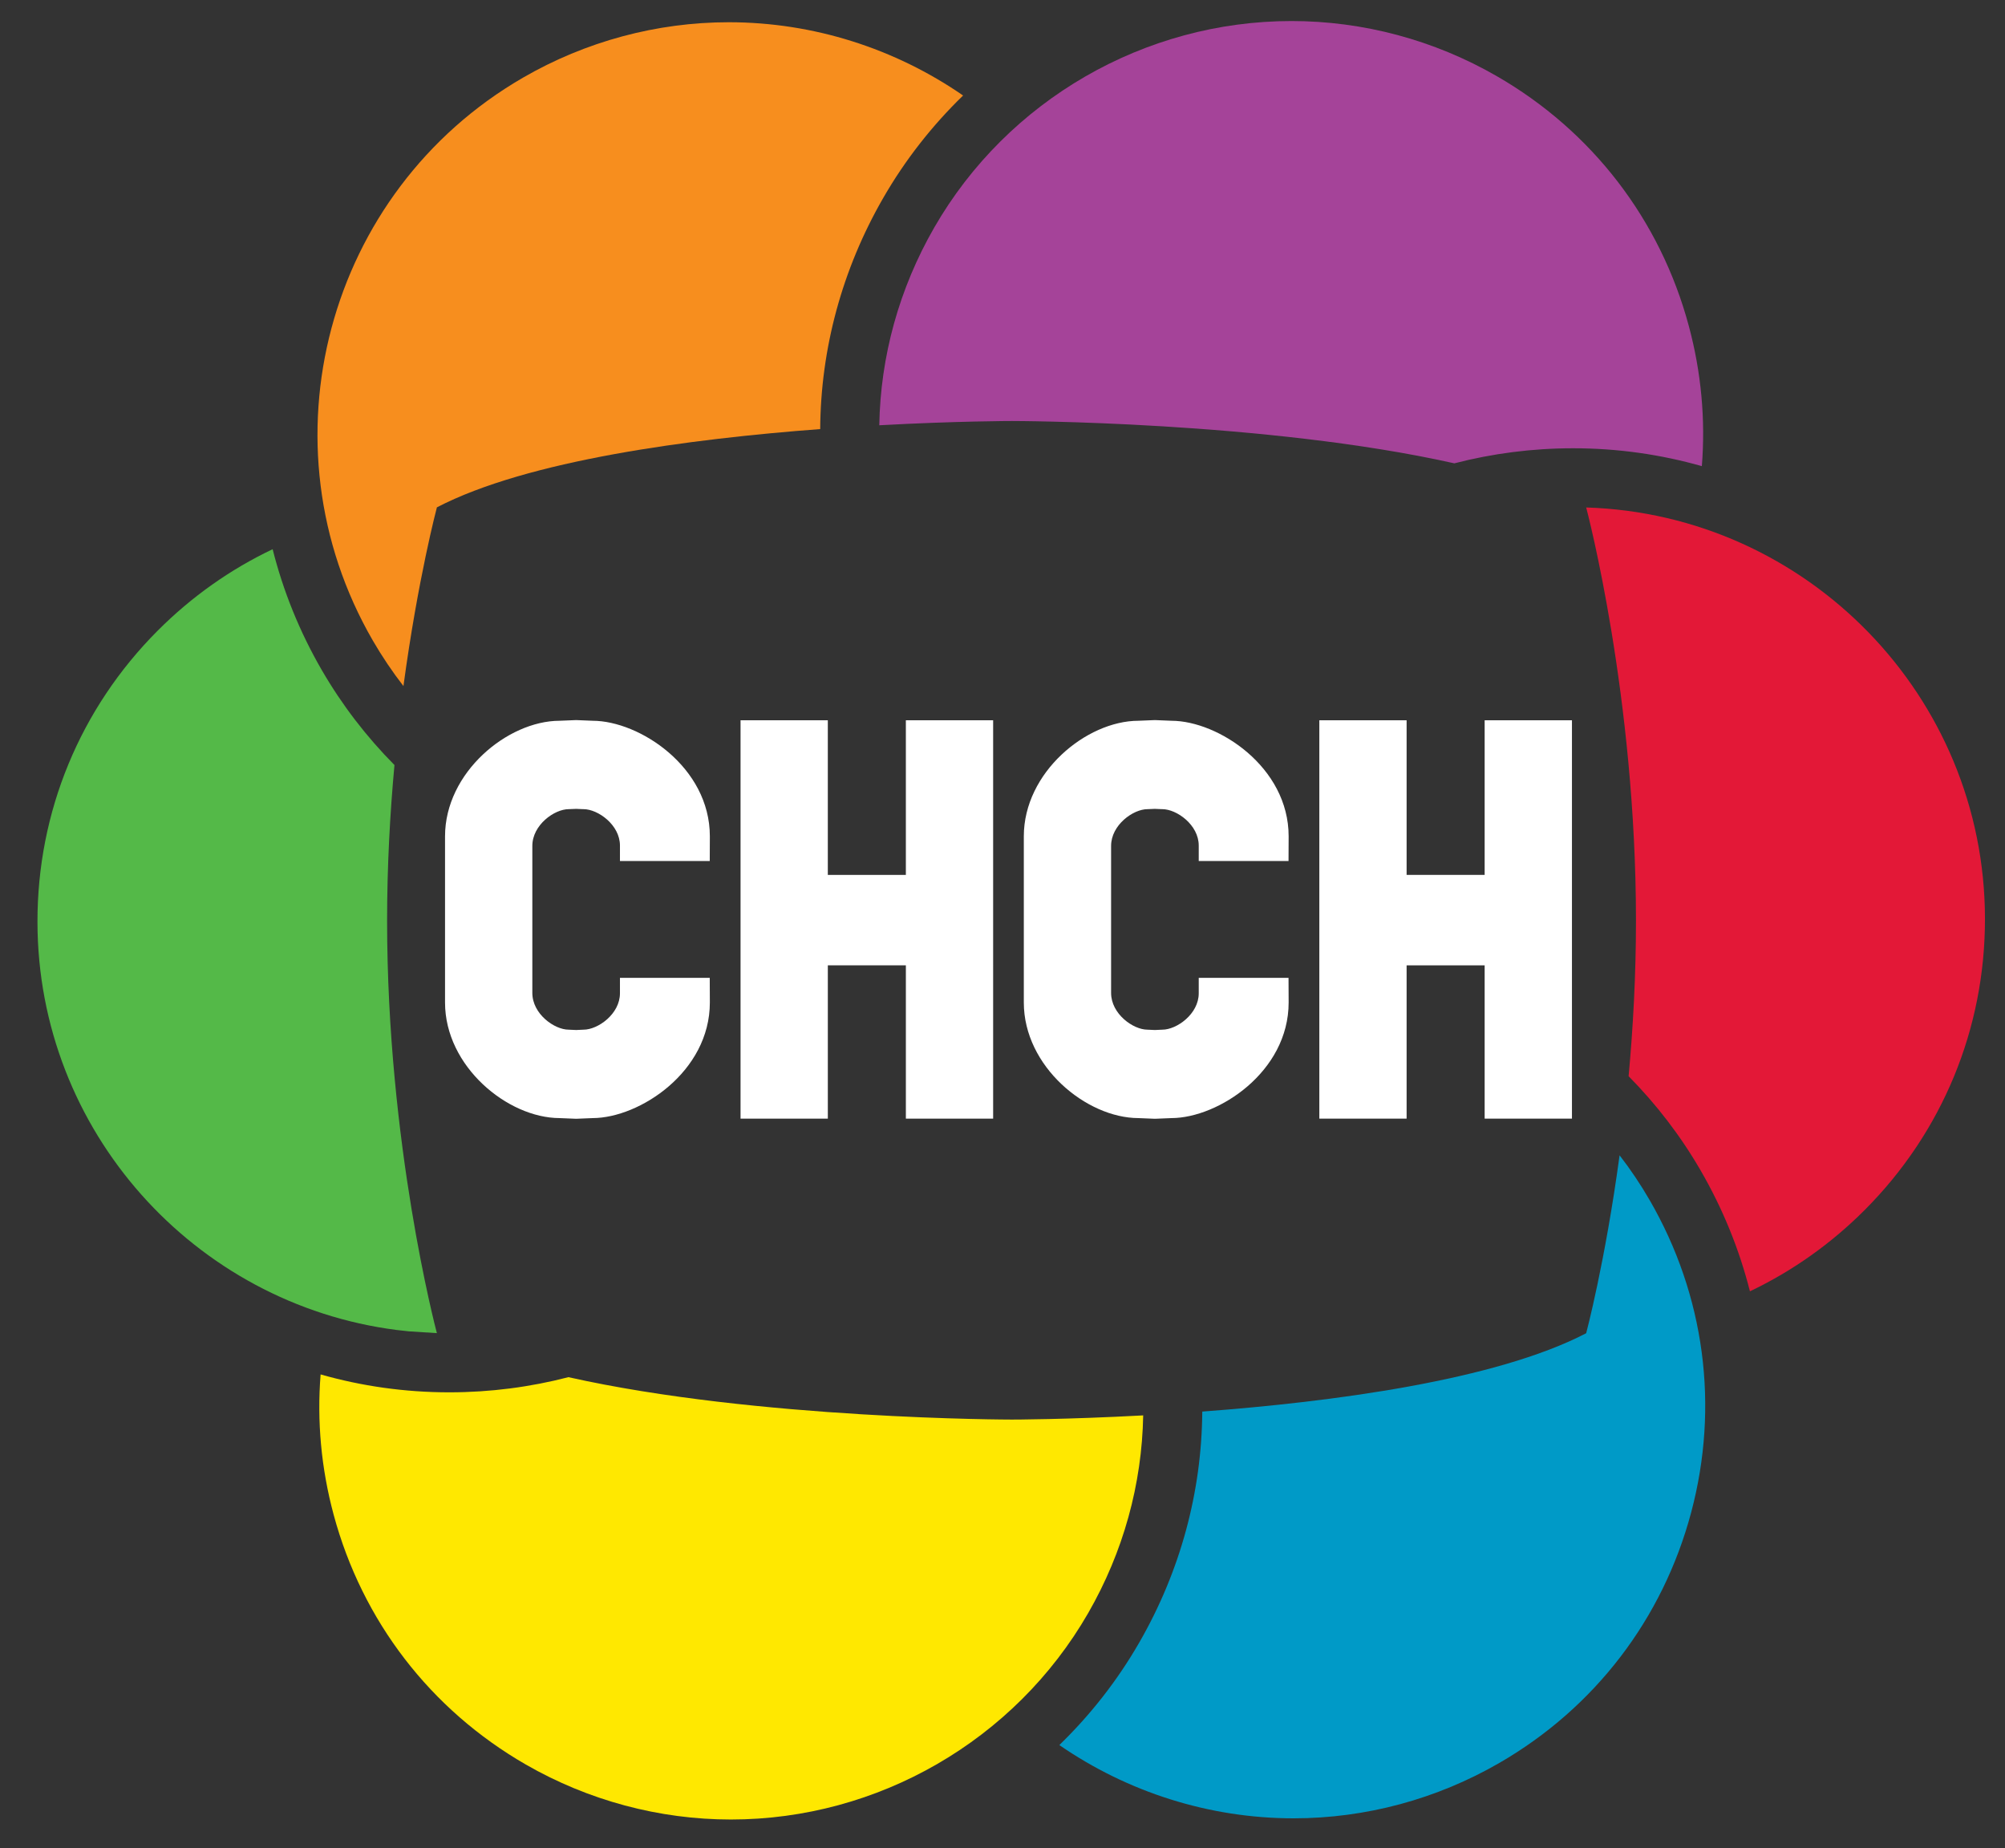 <?xml version="1.0" encoding="utf-8"?>
<!-- Generator: Adobe Illustrator 17.0.0, SVG Export Plug-In . SVG Version: 6.00 Build 0)  -->
<!DOCTYPE svg PUBLIC "-//W3C//DTD SVG 1.1//EN" "http://www.w3.org/Graphics/SVG/1.1/DTD/svg11.dtd">
<svg version="1.1" xmlns="http://www.w3.org/2000/svg" xmlns:xlink="http://www.w3.org/1999/xlink" x="0px" y="0px" width="460px"
	 height="424px" viewBox="0 0 460 424" enable-background="new 0 0 460 424" xml:space="preserve">
<rect x="0" y="0" width="460" height="424" fill="#333333" stroke="none"/>
<g id="BG" display="none">
	<rect x="-74" y="-94.887" display="inline" width="612" height="612"/>
</g>
<g id="Logo">
	<g>
		<g>
			<g>
				<path fill="#FFFFFF" d="M132.181,256.649l-3.818-0.156c-11.904-0.039-26.26-11.846-26.26-26.504v-38.14
					c0-14.658,14.356-26.47,26.26-26.504l3.818-0.156l3.813,0.156c10.718,0.034,26.865,10.601,26.865,26.504l-0.024,5.669h-20.601
					v-3.54c0-4.766-5.063-8.355-8.354-8.355h-0.103l-1.597-0.068l-1.709,0.068c-3.281,0-8.34,3.623-8.34,8.433v33.726
					c0,4.814,5.059,8.428,8.34,8.428l0.107,0.005l1.602,0.073l1.699-0.078c3.291,0,8.354-3.584,8.354-8.35v-3.535h20.601
					l0.024,5.654c0,15.918-16.147,26.475-26.865,26.514L132.181,256.649L132.181,256.649z"/>
			</g>
			<g>
				<path fill="#FFFFFF" d="M227.854,256.615H207.83v-35.161h-17.905v35.161H169.9v-91.382h20.024v35.469h17.905v-35.469h20.024
					V256.615L227.854,256.615z"/>
			</g>
			<g>
				<path fill="#FFFFFF" d="M264.965,256.649l-3.809-0.156c-11.914-0.039-26.266-11.846-26.266-26.504v-38.14
					c0-14.658,14.352-26.47,26.266-26.504l3.809-0.156l3.818,0.156c10.713,0.034,26.865,10.601,26.865,26.504l-0.025,5.669h-20.6
					v-3.54c0-4.766-5.068-8.355-8.35-8.355h-0.107l-1.602-0.068l-1.705,0.068c-3.275,0-8.344,3.623-8.344,8.433v33.726
					c0,4.814,5.068,8.428,8.344,8.428l0.103,0.005l1.602,0.073l1.709-0.078c3.281,0,8.35-3.584,8.35-8.35v-3.535h20.6l0.025,5.654
					c0,15.918-16.152,26.475-26.865,26.514L264.965,256.649L264.965,256.649z"/>
			</g>
			<g>
				<path fill="#FFFFFF" d="M360.648,256.615h-20.029v-35.161h-17.906v35.161h-20.023v-91.382h20.023v35.469h17.906v-35.469h20.029
					V256.615L360.648,256.615z"/>
			</g>
		</g>
		<path fill="#F78E1E" d="M100.237,116.388c20.806-10.818,58.242-15.728,87.939-17.954c0.117-18.433,5.005-36.606,14.453-53.013
			c5.044-8.76,11.245-16.638,18.33-23.513C205.394,11.166,186.683,5.102,167.2,5.102c-16.514,0-32.852,4.399-47.231,12.727
			C74.881,43.93,59.432,101.842,85.53,146.933c2.124,3.662,4.473,7.153,7.031,10.449
			C95.892,132.694,100.237,116.388,100.237,116.388z"/>
		<path fill="#A54399" d="M387.455,74.765c-6.553-24.368-22.213-44.722-44.082-57.314c-14.342-8.259-30.611-12.624-47.051-12.624
			c-33.74,0-65.148,18.142-81.969,47.349c-8.091,14.058-12.353,29.6-12.622,45.381c17.832-0.974,30.435-0.977,30.435-0.977
			s58.199,0.007,101.5,9.71c8.76-2.266,17.861-3.447,27.143-3.457h0.127c10.23,0,20.123,1.431,29.512,4.101
			C391.303,96.264,390.32,85.409,387.455,74.765z"/>
		<path fill="#E31837" d="M363.914,116.415c0.299,1.123,11.422,43.525,11.422,94.785c0,12.598-0.674,24.648-1.689,35.684
			c6.338,6.416,11.918,13.662,16.537,21.641c5.094,8.799,8.863,18.11,11.299,27.705c9.654-4.6,18.551-10.859,26.334-18.657
			c17.822-17.861,27.621-41.597,27.588-66.836C455.35,159.696,414.578,117.995,363.914,116.415z"/>
		<path fill="#009AC7" d="M378.471,275.302c-2.08-3.594-4.391-7.031-6.895-10.273c-3.33,24.6-7.666,40.82-7.666,40.82
			c-20.859,10.845-58.389,15.752-88.076,17.969c-0.127,18.428-5.016,36.592-14.459,52.988c-5.043,8.76-11.244,16.641-18.334,23.516
			c15.576,10.742,34.281,16.807,53.76,16.807c16.514,0,32.852-4.404,47.23-12.729c21.852-12.642,37.457-33.032,43.961-57.417
			C394.496,322.602,391.117,297.148,378.471,275.302z"/>
		<path fill="#FFE800" d="M232.132,325.653c0,0-58.374-0.005-101.719-9.727c-8.779,2.275-17.91,3.467-27.217,3.477h-0.127
			c-10.225,0-20.127-1.431-29.512-4.106c-0.859,10.674,0.122,21.528,2.988,32.168c6.558,24.37,22.212,44.722,44.082,57.319
			c14.341,8.252,30.61,12.617,47.056,12.617c33.74,0,65.146-18.14,81.969-47.344c8.086-14.053,12.344-29.59,12.627-45.361
			C244.594,325.653,232.132,325.653,232.132,325.653z"/>
		<path fill="#54B948" d="M88.811,211.2c0-12.593,0.674-24.653,1.69-35.698c-6.396-6.455-12.026-13.755-16.68-21.792
			c-5.146-8.892-8.877-18.218-11.27-27.72c-9.668,4.597-18.574,10.869-26.362,18.672c-17.827,17.866-27.622,41.597-27.593,66.831
			c0.049,47.949,36.035,87.661,82.397,93.608c0.044,0.005,2.617,0.298,2.842,0.317c0.503,0.049,5.234,0.342,6.396,0.405
			C99.954,304.76,88.811,262.499,88.811,211.2z"/>
	</g>
</g>
</svg>
